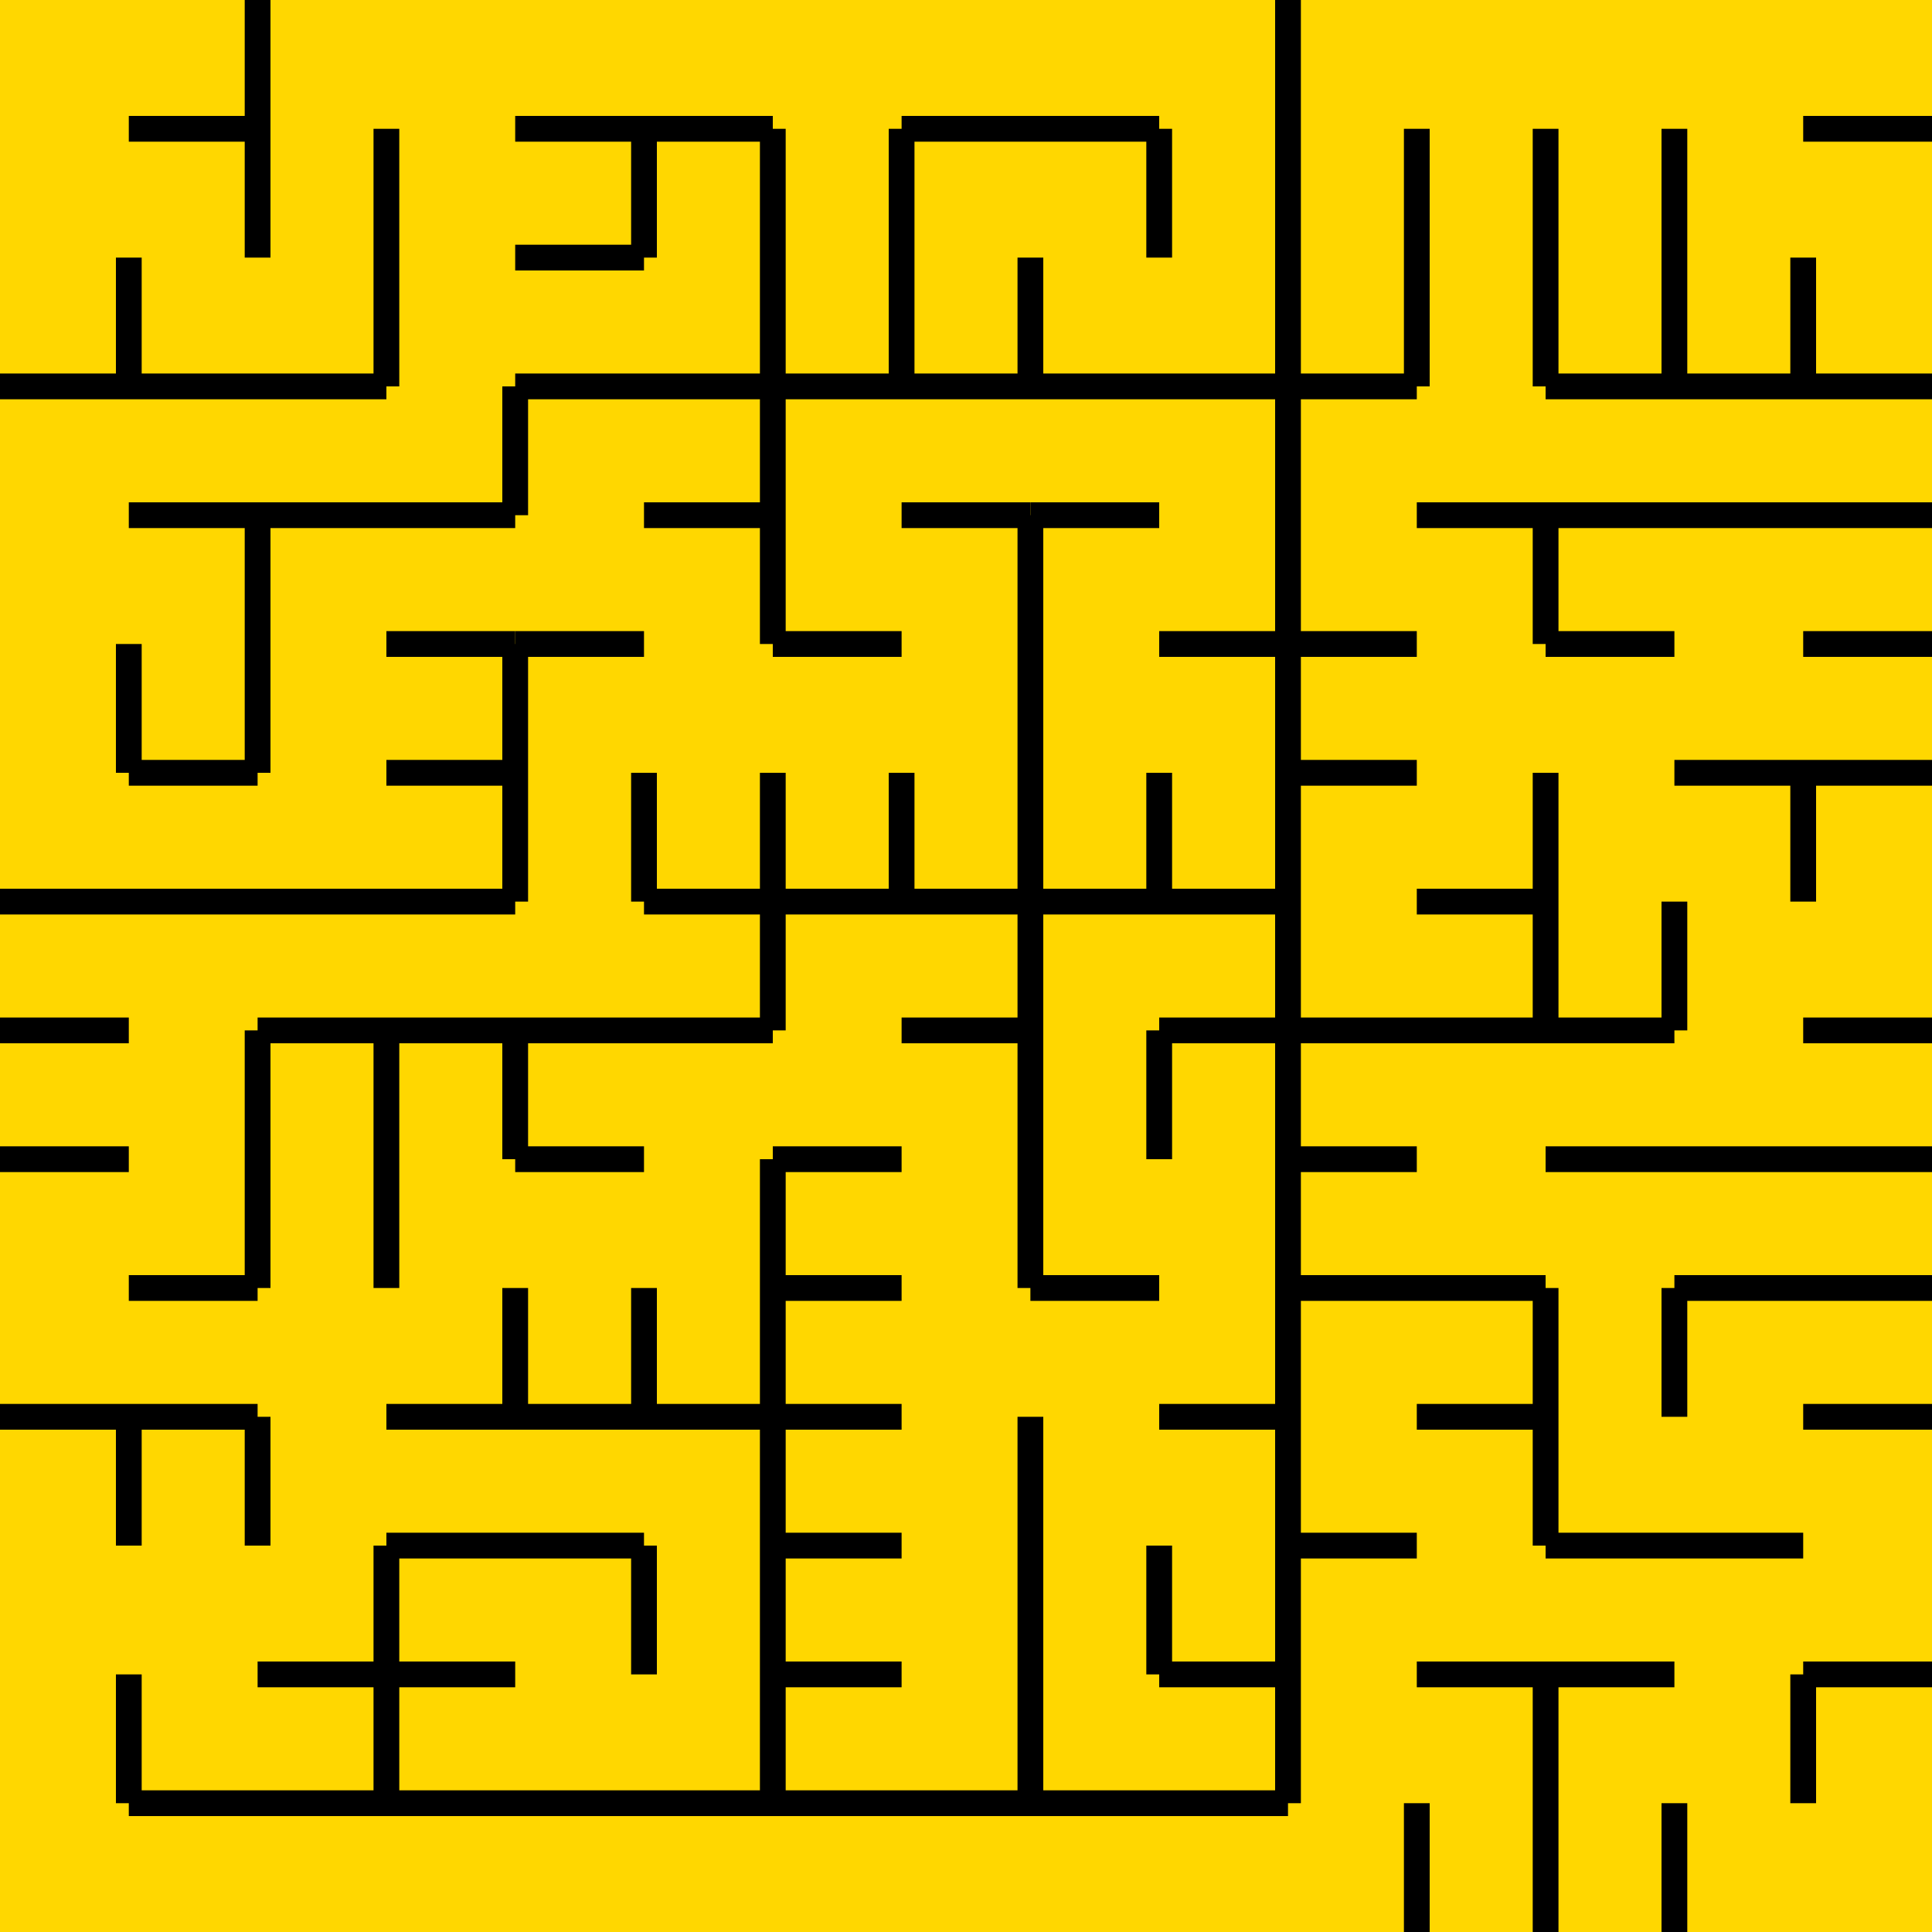 <svg xmlns="http://www.w3.org/2000/svg" version="1.1" width="15" height="15">
<rect x="0" y="0" width="15" height="15" fill="gold" style="stroke:rgb(255,255,255);stroke-width:0;"/>
<line x1="10" y1="0" x2="10" y2="14" style="stroke:rgb(0,0,0);stroke-width:0.2"/>
<line x1="1" y1="14" x2="10" y2="14" style="stroke:rgb(0,0,0);stroke-width:0.2"/>
<line x1="0" y1="3" x2="3" y2="3" style="stroke:rgb(0,0,0);stroke-width:0.2"/>
<line x1="4" y1="3" x2="10" y2="3" style="stroke:rgb(0,0,0);stroke-width:0.2"/>
<line x1="7" y1="1" x2="7" y2="3" style="stroke:rgb(0,0,0);stroke-width:0.2"/>
<line x1="2" y1="0" x2="2" y2="2" style="stroke:rgb(0,0,0);stroke-width:0.2"/>
<line x1="1" y1="1" x2="2" y2="1" style="stroke:rgb(0,0,0);stroke-width:0.2"/>
<line x1="1" y1="2" x2="1" y2="3" style="stroke:rgb(0,0,0);stroke-width:0.2"/>
<line x1="6" y1="1" x2="6" y2="3" style="stroke:rgb(0,0,0);stroke-width:0.2"/>
<line x1="3" y1="1" x2="3" y2="3" style="stroke:rgb(0,0,0);stroke-width:0.2"/>
<line x1="4" y1="1" x2="6" y2="1" style="stroke:rgb(0,0,0);stroke-width:0.2"/>
<line x1="5" y1="1" x2="5" y2="2" style="stroke:rgb(0,0,0);stroke-width:0.2"/>
<line x1="4" y1="2" x2="5" y2="2" style="stroke:rgb(0,0,0);stroke-width:0.2"/>
<line x1="7" y1="1" x2="9" y2="1" style="stroke:rgb(0,0,0);stroke-width:0.2"/>
<line x1="8" y1="2" x2="8" y2="3" style="stroke:rgb(0,0,0);stroke-width:0.2"/>
<line x1="9" y1="1" x2="9" y2="2" style="stroke:rgb(0,0,0);stroke-width:0.2"/>
<line x1="0" y1="7" x2="4" y2="7" style="stroke:rgb(0,0,0);stroke-width:0.2"/>
<line x1="5" y1="7" x2="10" y2="7" style="stroke:rgb(0,0,0);stroke-width:0.2"/>
<line x1="4" y1="3" x2="4" y2="4" style="stroke:rgb(0,0,0);stroke-width:0.2"/>
<line x1="4" y1="5" x2="4" y2="7" style="stroke:rgb(0,0,0);stroke-width:0.2"/>
<line x1="1" y1="4" x2="4" y2="4" style="stroke:rgb(0,0,0);stroke-width:0.2"/>
<line x1="2" y1="4" x2="2" y2="6" style="stroke:rgb(0,0,0);stroke-width:0.2"/>
<line x1="1" y1="6" x2="2" y2="6" style="stroke:rgb(0,0,0);stroke-width:0.2"/>
<line x1="1" y1="5" x2="1" y2="6" style="stroke:rgb(0,0,0);stroke-width:0.2"/>
<line x1="3" y1="5" x2="4" y2="5" style="stroke:rgb(0,0,0);stroke-width:0.2"/>
<line x1="3" y1="6" x2="4" y2="6" style="stroke:rgb(0,0,0);stroke-width:0.2"/>
<line x1="8" y1="4" x2="8" y2="7" style="stroke:rgb(0,0,0);stroke-width:0.2"/>
<line x1="6" y1="3" x2="6" y2="5" style="stroke:rgb(0,0,0);stroke-width:0.2"/>
<line x1="6" y1="6" x2="6" y2="7" style="stroke:rgb(0,0,0);stroke-width:0.2"/>
<line x1="5" y1="4" x2="6" y2="4" style="stroke:rgb(0,0,0);stroke-width:0.2"/>
<line x1="4" y1="5" x2="5" y2="5" style="stroke:rgb(0,0,0);stroke-width:0.2"/>
<line x1="5" y1="6" x2="5" y2="7" style="stroke:rgb(0,0,0);stroke-width:0.2"/>
<line x1="6" y1="5" x2="7" y2="5" style="stroke:rgb(0,0,0);stroke-width:0.2"/>
<line x1="7" y1="4" x2="8" y2="4" style="stroke:rgb(0,0,0);stroke-width:0.2"/>
<line x1="7" y1="6" x2="7" y2="7" style="stroke:rgb(0,0,0);stroke-width:0.2"/>
<line x1="8" y1="4" x2="9" y2="4" style="stroke:rgb(0,0,0);stroke-width:0.2"/>
<line x1="9" y1="5" x2="10" y2="5" style="stroke:rgb(0,0,0);stroke-width:0.2"/>
<line x1="9" y1="6" x2="9" y2="7" style="stroke:rgb(0,0,0);stroke-width:0.2"/>
<line x1="8" y1="7" x2="8" y2="10" style="stroke:rgb(0,0,0);stroke-width:0.2"/>
<line x1="8" y1="11" x2="8" y2="14" style="stroke:rgb(0,0,0);stroke-width:0.2"/>
<line x1="6" y1="7" x2="6" y2="8" style="stroke:rgb(0,0,0);stroke-width:0.2"/>
<line x1="6" y1="9" x2="6" y2="14" style="stroke:rgb(0,0,0);stroke-width:0.2"/>
<line x1="0" y1="8" x2="1" y2="8" style="stroke:rgb(0,0,0);stroke-width:0.2"/>
<line x1="2" y1="8" x2="6" y2="8" style="stroke:rgb(0,0,0);stroke-width:0.2"/>
<line x1="0" y1="11" x2="2" y2="11" style="stroke:rgb(0,0,0);stroke-width:0.2"/>
<line x1="3" y1="11" x2="6" y2="11" style="stroke:rgb(0,0,0);stroke-width:0.2"/>
<line x1="4" y1="8" x2="4" y2="9" style="stroke:rgb(0,0,0);stroke-width:0.2"/>
<line x1="4" y1="10" x2="4" y2="11" style="stroke:rgb(0,0,0);stroke-width:0.2"/>
<line x1="3" y1="8" x2="3" y2="10" style="stroke:rgb(0,0,0);stroke-width:0.2"/>
<line x1="2" y1="8" x2="2" y2="10" style="stroke:rgb(0,0,0);stroke-width:0.2"/>
<line x1="1" y1="10" x2="2" y2="10" style="stroke:rgb(0,0,0);stroke-width:0.2"/>
<line x1="0" y1="9" x2="1" y2="9" style="stroke:rgb(0,0,0);stroke-width:0.2"/>
<line x1="4" y1="9" x2="5" y2="9" style="stroke:rgb(0,0,0);stroke-width:0.2"/>
<line x1="5" y1="10" x2="5" y2="11" style="stroke:rgb(0,0,0);stroke-width:0.2"/>
<line x1="3" y1="12" x2="3" y2="14" style="stroke:rgb(0,0,0);stroke-width:0.2"/>
<line x1="1" y1="11" x2="1" y2="12" style="stroke:rgb(0,0,0);stroke-width:0.2"/>
<line x1="1" y1="13" x2="1" y2="14" style="stroke:rgb(0,0,0);stroke-width:0.2"/>
<line x1="2" y1="13" x2="3" y2="13" style="stroke:rgb(0,0,0);stroke-width:0.2"/>
<line x1="2" y1="11" x2="2" y2="12" style="stroke:rgb(0,0,0);stroke-width:0.2"/>
<line x1="3" y1="12" x2="5" y2="12" style="stroke:rgb(0,0,0);stroke-width:0.2"/>
<line x1="5" y1="12" x2="5" y2="13" style="stroke:rgb(0,0,0);stroke-width:0.2"/>
<line x1="3" y1="13" x2="4" y2="13" style="stroke:rgb(0,0,0);stroke-width:0.2"/>
<line x1="6" y1="13" x2="7" y2="13" style="stroke:rgb(0,0,0);stroke-width:0.2"/>
<line x1="6" y1="10" x2="7" y2="10" style="stroke:rgb(0,0,0);stroke-width:0.2"/>
<line x1="7" y1="8" x2="8" y2="8" style="stroke:rgb(0,0,0);stroke-width:0.2"/>
<line x1="6" y1="9" x2="7" y2="9" style="stroke:rgb(0,0,0);stroke-width:0.2"/>
<line x1="6" y1="12" x2="7" y2="12" style="stroke:rgb(0,0,0);stroke-width:0.2"/>
<line x1="6" y1="11" x2="7" y2="11" style="stroke:rgb(0,0,0);stroke-width:0.2"/>
<line x1="9" y1="8" x2="10" y2="8" style="stroke:rgb(0,0,0);stroke-width:0.2"/>
<line x1="9" y1="11" x2="10" y2="11" style="stroke:rgb(0,0,0);stroke-width:0.2"/>
<line x1="8" y1="10" x2="9" y2="10" style="stroke:rgb(0,0,0);stroke-width:0.2"/>
<line x1="9" y1="8" x2="9" y2="9" style="stroke:rgb(0,0,0);stroke-width:0.2"/>
<line x1="9" y1="13" x2="10" y2="13" style="stroke:rgb(0,0,0);stroke-width:0.2"/>
<line x1="9" y1="12" x2="9" y2="13" style="stroke:rgb(0,0,0);stroke-width:0.2"/>
<line x1="10" y1="10" x2="12" y2="10" style="stroke:rgb(0,0,0);stroke-width:0.2"/>
<line x1="13" y1="10" x2="15" y2="10" style="stroke:rgb(0,0,0);stroke-width:0.2"/>
<line x1="10" y1="3" x2="11" y2="3" style="stroke:rgb(0,0,0);stroke-width:0.2"/>
<line x1="12" y1="3" x2="15" y2="3" style="stroke:rgb(0,0,0);stroke-width:0.2"/>
<line x1="11" y1="1" x2="11" y2="3" style="stroke:rgb(0,0,0);stroke-width:0.2"/>
<line x1="12" y1="1" x2="12" y2="3" style="stroke:rgb(0,0,0);stroke-width:0.2"/>
<line x1="13" y1="1" x2="13" y2="3" style="stroke:rgb(0,0,0);stroke-width:0.2"/>
<line x1="14" y1="1" x2="15" y2="1" style="stroke:rgb(0,0,0);stroke-width:0.2"/>
<line x1="14" y1="2" x2="14" y2="3" style="stroke:rgb(0,0,0);stroke-width:0.2"/>
<line x1="10" y1="9" x2="11" y2="9" style="stroke:rgb(0,0,0);stroke-width:0.2"/>
<line x1="12" y1="9" x2="15" y2="9" style="stroke:rgb(0,0,0);stroke-width:0.2"/>
<line x1="10" y1="8" x2="13" y2="8" style="stroke:rgb(0,0,0);stroke-width:0.2"/>
<line x1="14" y1="8" x2="15" y2="8" style="stroke:rgb(0,0,0);stroke-width:0.2"/>
<line x1="11" y1="4" x2="15" y2="4" style="stroke:rgb(0,0,0);stroke-width:0.2"/>
<line x1="12" y1="4" x2="12" y2="5" style="stroke:rgb(0,0,0);stroke-width:0.2"/>
<line x1="12" y1="6" x2="12" y2="8" style="stroke:rgb(0,0,0);stroke-width:0.2"/>
<line x1="10" y1="5" x2="11" y2="5" style="stroke:rgb(0,0,0);stroke-width:0.2"/>
<line x1="10" y1="6" x2="11" y2="6" style="stroke:rgb(0,0,0);stroke-width:0.2"/>
<line x1="11" y1="7" x2="12" y2="7" style="stroke:rgb(0,0,0);stroke-width:0.2"/>
<line x1="12" y1="5" x2="13" y2="5" style="stroke:rgb(0,0,0);stroke-width:0.2"/>
<line x1="14" y1="5" x2="15" y2="5" style="stroke:rgb(0,0,0);stroke-width:0.2"/>
<line x1="13" y1="6" x2="15" y2="6" style="stroke:rgb(0,0,0);stroke-width:0.2"/>
<line x1="14" y1="6" x2="14" y2="7" style="stroke:rgb(0,0,0);stroke-width:0.2"/>
<line x1="13" y1="7" x2="13" y2="8" style="stroke:rgb(0,0,0);stroke-width:0.2"/>
<line x1="12" y1="10" x2="12" y2="12" style="stroke:rgb(0,0,0);stroke-width:0.2"/>
<line x1="12" y1="13" x2="12" y2="15" style="stroke:rgb(0,0,0);stroke-width:0.2"/>
<line x1="11" y1="11" x2="12" y2="11" style="stroke:rgb(0,0,0);stroke-width:0.2"/>
<line x1="10" y1="12" x2="11" y2="12" style="stroke:rgb(0,0,0);stroke-width:0.2"/>
<line x1="11" y1="13" x2="12" y2="13" style="stroke:rgb(0,0,0);stroke-width:0.2"/>
<line x1="11" y1="14" x2="11" y2="15" style="stroke:rgb(0,0,0);stroke-width:0.2"/>
<line x1="12" y1="12" x2="14" y2="12" style="stroke:rgb(0,0,0);stroke-width:0.2"/>
<line x1="13" y1="10" x2="13" y2="11" style="stroke:rgb(0,0,0);stroke-width:0.2"/>
<line x1="14" y1="11" x2="15" y2="11" style="stroke:rgb(0,0,0);stroke-width:0.2"/>
<line x1="12" y1="13" x2="13" y2="13" style="stroke:rgb(0,0,0);stroke-width:0.2"/>
<line x1="14" y1="13" x2="15" y2="13" style="stroke:rgb(0,0,0);stroke-width:0.2"/>
<line x1="13" y1="14" x2="13" y2="15" style="stroke:rgb(0,0,0);stroke-width:0.2"/>
<line x1="14" y1="13" x2="14" y2="14" style="stroke:rgb(0,0,0);stroke-width:0.2"/>
</svg>
